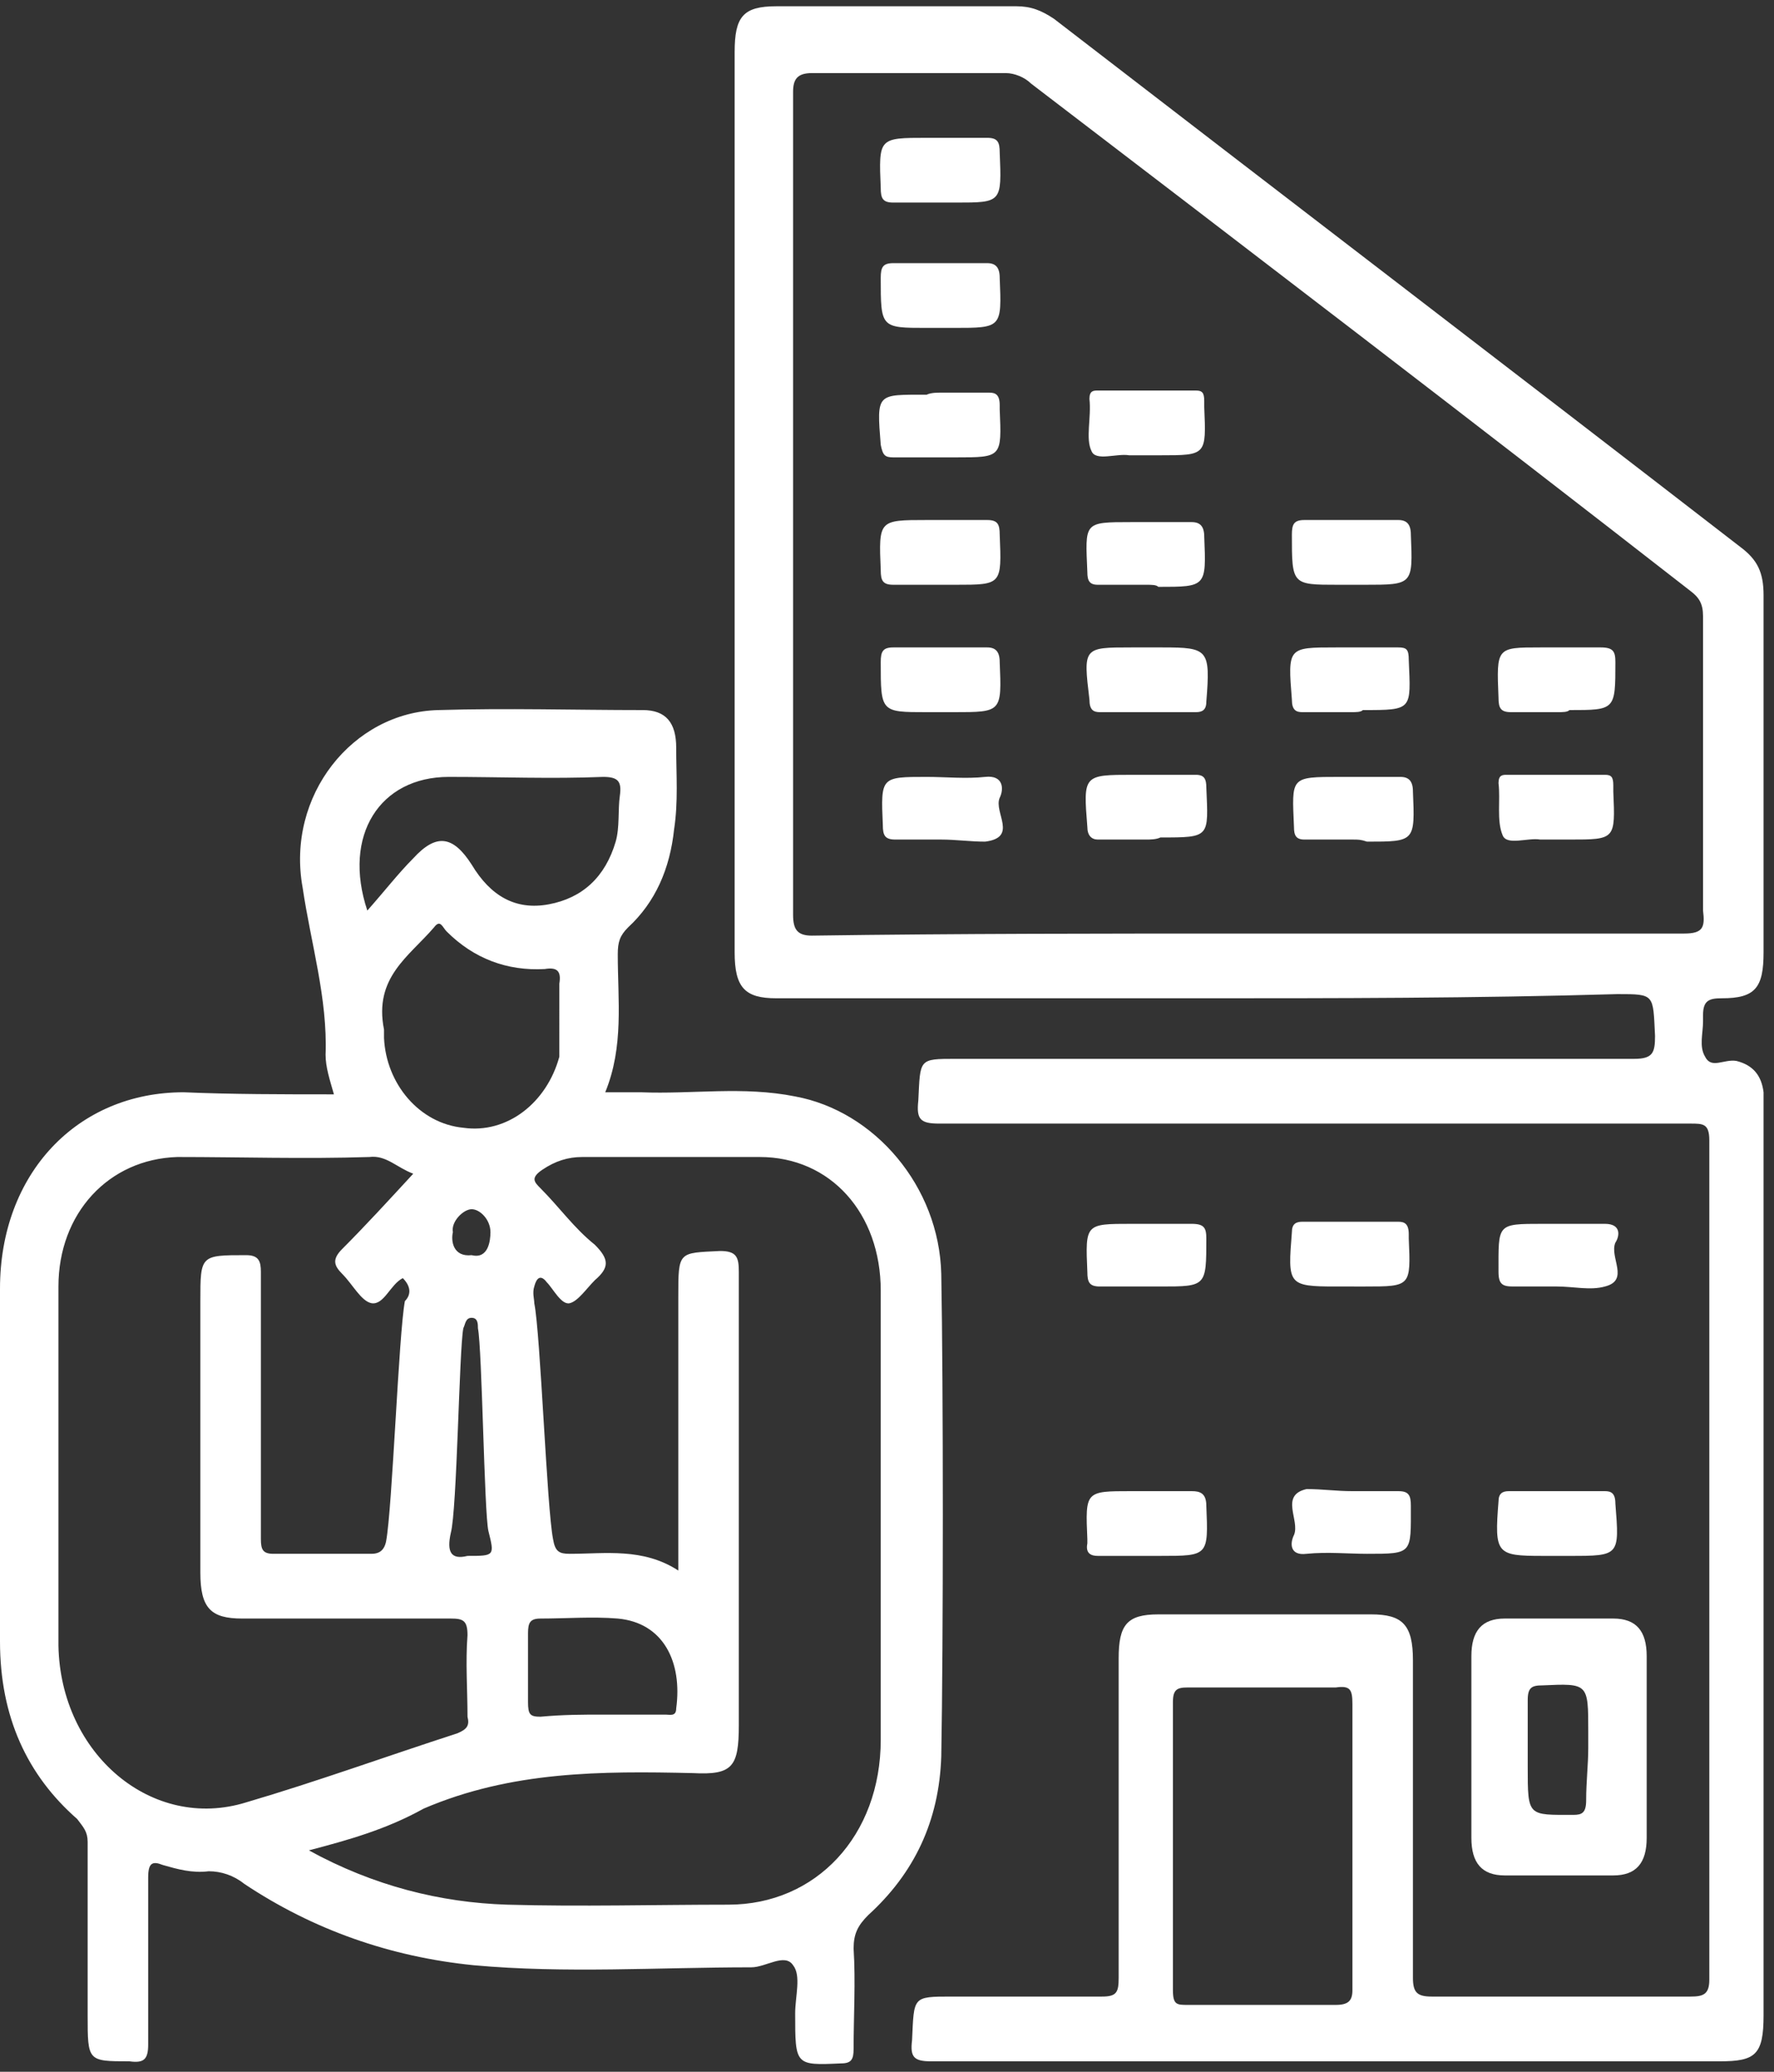 <?xml version="1.0" encoding="utf-8"?>
<!-- Generator: Adobe Illustrator 27.0.1, SVG Export Plug-In . SVG Version: 6.00 Build 0)  -->
<svg version="1.1" id="Capa_1" xmlns="http://www.w3.org/2000/svg" xmlns:xlink="http://www.w3.org/1999/xlink" x="0px" y="0px"
	 width="85px" height="99.2px" viewBox="0 0 85 99.2" style="enable-background:new 0 0 85 99.2;" xml:space="preserve">
<rect x="0" y="0" width="85" height="99.2" fill="#333333" stroke="none"/>
<style type="text/css">
	.st0{fill:#FFFFFF;}
</style>
<g>
	<path class="st0" d="M-37.6-111.2h-15.6c-1.9,0-1.9,2.9,0,2.9h15.6c4.5,0,8.1,3.6,8.1,8v34c0,4.4-3.6,8-8.1,8h-4.9
		c-0.3,0-0.6,0.1-0.9,0.3l-9,6.9v-5.7c0-0.8-0.7-1.5-1.5-1.5h-17.9c-1.5,0-2.9-0.4-4.1-1.1v-16.5c0-3.1-1.6-5.8-4-7.4v-17
		c0-4.4,3.6-8,8.1-8h20.6c1.9,0,1.9-2.9,0-2.9h-20.6c-6.1,0-11,4.9-11,11v15.7c-0.7-0.2-1.4-0.2-2.1-0.2h-26.9c-5,0-9,4-9,9v14.2
		c0,1.9,2.9,1.9,2.9,0v-14.2c0-3.3,2.7-6,6.1-6h26.9c3.3,0,6.1,2.7,6.1,6v17.1c0,0.1,0,0.3,0,0.4v9.3c0,0.2,0,0.4,0,0.6h-3
		c-3.3,0-6.1,2.4-6.7,5.6c-0.1,0.1-0.3,0.1-0.4,0.2l-6.6,5.1v-3.9c0-0.8-0.7-1.5-1.5-1.5h-14.8c-3.3,0-6.1-2.7-6.1-6v-14.8
		c0-1.9-2.9-1.9-2.9,0v14.8c0,4.9,4,9,9,9h13.3v5.4c0,1.2,1.4,1.9,2.4,1.2l7.4-5.7v16.5c0,3.7,3.1,6.8,6.8,6.8h9v3.4
		c0,1.2,1.4,1.9,2.4,1.2l5.9-4.6h1.8c3.8,0,6.8-3,6.8-6.8v-13.8c0-1.9-2.9-1.9-2.9,0v13.8c0,2.1-1.7,3.9-3.9,3.9h-2.3
		c-0.3,0-0.6,0.1-0.9,0.3l-4,3.1V-17c0-0.8-0.7-1.5-1.5-1.5H-82c-2.1,0-3.9-1.7-3.9-3.9v-19c0-2.1,1.7-3.9,3.9-3.9h19.1
		c2.1,0,3.9,1.7,3.9,3.9v7.2c0,1.9,2.9,1.9,2.9,0v-7.2c0-3.7-3.1-6.8-6.8-6.8H-76c0-0.2,0-7.6,0-7.6c1.3,0.5,2.7,0.8,4.1,0.8h16.4
		v7.2c0,1.2,1.4,1.9,2.4,1.2l10.9-8.4h4.4c6.1,0,11-4.9,11-11v-34C-26.6-106.3-31.5-111.2-37.6-111.2L-37.6-111.2z"/>
	<path class="st0" d="M-51-100.4c-1.9-0.5-3.8,1-3.8,2.9c0,2.1-0.8,4.1-2.2,5.7l-4,4.6c-0.3-0.4-0.7-0.7-1.2-0.7h-7.9
		c-0.8,0-1.5,0.7-1.5,1.5v17.8c0,0.8,0.7,1.5,1.5,1.5h7.9c0.6,0,1.1-0.4,1.3-0.9c1.6,1,3.5,1.5,5.3,1.5h14c2.1,0,3.9-1.9,3.8-4
		c0-0.9,0-13.6,0-13.9c0-2.1-1.7-3.8-3.8-3.8h-7.3l0.3-0.7c1.4-3.3,1.1-7-0.6-10.1C-49.5-99.7-50.2-100.2-51-100.4
		S-50.2-100.2-51-100.4C-52.9-100.9-50.2-100.2-51-100.4L-51-100.4z M-63.7-70.1h-5v-14.8h5V-70.1z M-41.6-85.2
		c0.5,0,0.9,0.4,0.9,0.9c0,0.3,0,1,0,2.1c0,5.7,0,11.1,0,12c0,0.3-0.1,0.5-0.2,0.6c-0.2,0.2-0.4,0.3-0.6,0.3h-14
		c-1.7,0-3.3-0.6-4.6-1.6l-0.6-0.5v-11.5l6-6.8c1.9-2.1,2.9-4.8,2.9-7.7c0-0.1,0.1-0.1,0.2,0c1.3,2.3,1.5,5.1,0.4,7.5l-1.2,2.7
		c-0.2,0.5-0.1,1,0.1,1.4c0.3,0.4,0.7,0.7,1.2,0.7L-41.6-85.2z"/>
	<path class="st0" d="M-108.1-60.2c-0.8,0-1.5,0.7-1.5,1.5s0.7,1.5,1.5,1.5h4.3l-0.8,4.9c-0.1,0.8,0.4,1.6,1.2,1.7
		c0.1,0,0.2,0,0.2,0c0.7,0,1.3-0.5,1.4-1.2l0.9-5.4h3.5l-0.8,4.9c-0.1,0.8,0.4,1.6,1.2,1.7c0.1,0,0.2,0,0.2,0c0.7,0,1.3-0.5,1.4-1.2
		l0.9-5.4h5.9c0.8,0,1.5-0.7,1.5-1.5s-0.7-1.5-1.5-1.5H-94l0.6-3.6h4.8c0.8,0,1.5-0.7,1.5-1.5c0-0.8-0.7-1.5-1.5-1.5h-4.3l0.8-4.9
		c0.1-0.8-0.4-1.6-1.2-1.7c-0.8-0.1-1.6,0.4-1.7,1.2l-0.9,5.4h-3.5l0.8-4.9c0.1-0.8-0.4-1.6-1.2-1.7c-0.8-0.1-1.6,0.4-1.7,1.2
		l-0.9,5.4h-5.9c-0.8,0-1.5,0.7-1.5,1.5s0.7,1.5,1.5,1.5h5.4l-0.6,3.6L-108.1-60.2L-108.1-60.2z M-99.8-63.8h3.5l-0.6,3.6h-3.5
		L-99.8-63.8z"/>
	<path class="st0" d="M-72.3-37.9c-1.2-1-2.8-1.4-4.3-1c-2,0.5-4.1,2.4-4.1,5.5c0,1.9,0.7,3.6,2.2,5.2c1.2,1.2,2.9,2.4,5.6,3.9
		c0.2,0.1,0.5,0.2,0.7,0.2s0.5-0.1,0.7-0.2c4.7-2.5,7.8-4.9,7.8-9c0-3.1-2.1-5-4.2-5.5C-69.7-39.2-71.2-38.9-72.3-37.9L-72.3-37.9z
		 M-66.8-33.4c0,2.2-1.5,3.8-5.5,6c-4-2.2-5.5-3.9-5.5-6c0-1.6,0.9-2.4,1.8-2.7c0.2,0,0.3-0.1,0.5-0.1c0.7,0,1.4,0.3,1.8,1.2
		c0.3,0.5,0.8,0.8,1.3,0.8c0.6,0,1.1-0.3,1.3-0.8c0.5-1,1.5-1.2,2.3-1C-67.8-35.8-66.8-35-66.8-33.4z"/>
</g>
<g id="_x30_QbTMQ_00000178174563421118953580000002934678207100901817_">
	<g>
		<path class="st0" d="M57.5,47.8c-6.8,0-13.6,0-20.3,0c-1.5,0-2-0.5-2-2.2c0-14.4,0-28.7,0-43.1c0-1.7,0.4-2.2,2-2.2
			c3.9,0,7.7,0,11.5,0c0.7,0,1.2,0.2,1.8,0.6c10.9,8.4,21.9,16.8,32.9,25.3c0.8,0.6,1.1,1.2,1.1,2.3c0,5.7,0,11.4,0,17.1
			c0,1.7-0.4,2.2-2,2.2c-0.6,0-0.9,0.1-0.9,0.8c0,0.1,0,0.2,0,0.3c0,0.6-0.2,1.2,0.1,1.7c0.3,0.6,0.9,0.1,1.5,0.2
			c0.8,0.2,1.2,0.7,1.3,1.5c0,0.3,0,0.5,0,0.7c0,12.3,0,31.3,0,43.5c0,1.9-0.4,2.2-2.1,2.2c-12.6,0-25.2,0-37.8,0
			c-0.8,0-1-0.2-0.9-1c0.1-2.1,0-2.1,1.9-2.1c2.4,0,4.8,0,7.2,0c0.7,0,0.8-0.2,0.8-0.9c0-5.1,0-10.3,0-15.3c0-1.6,0.4-2.1,1.9-2.1
			c3.4,0,6.8,0,10.2,0c1.5,0,2,0.5,2,2.2c0,5.1,0,10.2,0,15.2c0,0.7,0.2,0.9,0.9,0.9c4.1,0,8.3,0,12.4,0c0.6,0,0.9-0.1,0.9-0.8
			c0-11.1,0-29,0-40.2c0-0.8-0.3-0.8-0.9-0.8c-12,0-24.1,0-36,0c-0.9,0-1.1-0.2-1-1.1c0.1-2,0-2,1.8-2c10.8,0,21.7,0,32.5,0
			c0.9,0,1-0.3,1-1.1c-0.1-2,0-2-1.8-2C70.6,47.8,64,47.8,57.5,47.8z M59.9,44.7c7,0,13.9,0,20.8,0c0.9,0,1-0.3,0.9-1.1
			c0-4.7,0-9.4,0-14.1c0-0.6-0.2-0.9-0.6-1.2C70.6,20.2,60,12.1,49.4,4c-0.3-0.3-0.8-0.5-1.2-0.5c-3.1,0-6.2,0-9.3,0
			c-0.7,0-0.9,0.3-0.9,0.9c0,13.1,0,26.2,0,39.4c0,0.7,0.2,1,0.9,1C45.9,44.7,52.9,44.7,59.9,44.7z M64.8,88.3c0-2.2,0-4.5,0-6.7
			c0-0.7-0.1-0.9-0.8-0.8c-2.3,0-4.7,0-7.1,0c-0.5,0-0.7,0.1-0.7,0.7c0,4.6,0,9.3,0,13.8c0,0.7,0.2,0.7,0.7,0.7c2.3,0,4.7,0,7.1,0
			c0.6,0,0.8-0.2,0.8-0.7C64.8,92.8,64.8,90.5,64.8,88.3z"/>
		<path class="st0" d="M16,52.4c-0.2-0.7-0.4-1.3-0.4-1.9c0.1-2.7-0.7-5.3-1.1-8c-0.8-4.4,2.4-8.4,6.5-8.5c3.3-0.1,6.5,0,9.8,0
			c1.1,0,1.6,0.6,1.6,1.8c0,1.3,0.1,2.6-0.1,3.9c-0.2,1.9-0.9,3.5-2.2,4.7c-0.4,0.4-0.5,0.7-0.5,1.3c0,2.2,0.3,4.4-0.6,6.6
			c0.6,0,1.2,0,1.7,0c2.5,0.1,4.9-0.3,7.4,0.2c3.8,0.7,6.9,4.3,7,8.5c0.1,5.4,0.1,17.6,0,23.1c-0.1,3.1-1.3,5.6-3.5,7.6
			c-0.5,0.5-0.7,0.9-0.7,1.6c0.1,1.6,0,3.2,0,4.8c0,0.5-0.1,0.7-0.6,0.7c-2.2,0.1-2.2,0.1-2.2-2.4c0-0.8,0.3-1.8-0.1-2.3
			c-0.4-0.6-1.3,0.1-2,0.1c-4.5,0-8.9,0.3-13.3-0.1c-4-0.4-7.7-1.7-11-3.9c-0.5-0.4-1.1-0.6-1.7-0.6c-0.8,0.1-1.5-0.1-2.2-0.3
			c-0.5-0.2-0.7-0.1-0.7,0.6c0,2.7,0,5.3,0,8c0,0.7-0.2,0.9-0.9,0.8c-2,0-2,0-2-2.2c0-2.8,0-5.5,0-8.3c0-0.5-0.2-0.7-0.5-1.1
			C1.3,85,0,82.2,0,78.6c0-3.4,0-13.5,0-16.9c0-5.5,3.7-9.4,8.8-9.4C11.1,52.4,13.6,52.4,16,52.4z M14.8,88.6
			c3.1,1.7,6.3,2.5,9.5,2.6c3.5,0.1,7.1,0,10.6,0c4.2,0,7.3-3.3,7.3-7.9c0-5,0-16.6,0-21.5c0-3.7-2.4-6.4-5.8-6.4
			c-2.8,0-5.7,0-8.5,0c-0.7,0-1.3,0.2-1.9,0.6c-0.6,0.4-0.4,0.6-0.1,0.9c0.9,0.9,1.6,1.9,2.6,2.7c0.7,0.7,0.7,1.1,0,1.7
			c-0.4,0.4-0.8,1-1.2,1.1c-0.4,0.1-0.8-0.7-1.1-1c-0.3-0.4-0.5-0.2-0.6,0.2c-0.1,0.3,0,0.6,0,0.8c0.3,1.5,0.6,9.8,0.9,11.3
			c0.1,0.6,0.3,0.7,0.8,0.7c1.7,0,3.5-0.3,5.2,0.8c0-2.2,0-11.1,0-13.1c0-2.2,0-2.1,2-2.2c0.8,0,0.9,0.3,0.9,1c0,5,0,16.8,0,21.7
			c0,2-0.3,2.4-2.2,2.3c-4.4-0.1-8.7-0.1-12.9,1.7C18.5,87.6,16.7,88.1,14.8,88.6z M19.3,61.2c-0.6,0.3-0.9,1.3-1.5,1.2
			c-0.5-0.1-0.9-0.9-1.4-1.4c-0.4-0.4-0.5-0.7,0-1.2c1.1-1.1,2.2-2.3,3.4-3.6c-0.8-0.3-1.3-0.9-2.1-0.8c-3.1,0.1-6.2,0-9.2,0
			c-3.3,0.1-5.7,2.7-5.7,6.2c0,3.5,0,13.8,0,17.2c0.1,5.2,4.5,8.9,9,7.5c3.4-1,6.7-2.2,10.1-3.3c0.5-0.2,0.6-0.4,0.5-0.8
			c0-1.3-0.1-2.6,0-3.9c0-0.7-0.2-0.8-0.8-0.8c-3.4,0-6.6,0-10,0c-1.5,0-2-0.5-2-2.2c0-2.1,0-11,0-13c0-2.2,0-2.2,2.2-2.2
			c0.6,0,0.7,0.3,0.7,0.8c0,2.1,0,10.9,0,12.8c0,0.5,0.1,0.7,0.6,0.7c1.5,0,3.2,0,4.7,0c0.3,0,0.6-0.1,0.7-0.6
			c0.3-1.6,0.6-9.9,0.9-11.5C19.7,62,19.7,61.6,19.3,61.2z M26.8,48.3c0-0.4,0-0.8,0-1.2c0.1-0.6-0.1-0.8-0.7-0.7
			c-1.8,0.1-3.4-0.5-4.7-1.8c-0.2-0.2-0.3-0.6-0.6-0.2c-1.2,1.4-2.9,2.4-2.4,4.9c0,0.1,0,0.3,0,0.4c0.1,2.2,1.7,4.1,3.8,4.3
			c2.1,0.3,4-1.2,4.6-3.4C26.8,49.8,26.8,49,26.8,48.3z M17.6,43.6c0.8-0.9,1.5-1.8,2.2-2.5c1.1-1.2,1.9-1.1,2.8,0.3
			c0.9,1.5,2.1,2.2,3.7,1.9c1.6-0.3,2.7-1.3,3.2-3c0.2-0.7,0.1-1.5,0.2-2.2c0.1-0.7-0.1-0.9-0.8-0.9c-2.5,0.1-4.9,0-7.4,0
			C18.2,37.2,16.4,40,17.6,43.6z M28.9,82.1c1,0,2,0,3,0c0.2,0,0.5,0.1,0.5-0.3c0.3-2.2-0.6-4.1-2.8-4.3c-1.2-0.1-2.5,0-3.7,0
			c-0.5,0-0.6,0.2-0.6,0.7c0,1.1,0,2.2,0,3.3c0,0.6,0.1,0.7,0.6,0.7C27,82.1,27.9,82.1,28.9,82.1z M22.4,74.5c1.3,0,1.3,0,1-1.2
			c-0.2-0.9-0.3-8.7-0.5-9.7c0-0.2,0-0.5-0.3-0.5s-0.3,0.3-0.4,0.5c-0.2,1-0.3,8.7-0.6,9.8C21.4,74.3,21.6,74.7,22.4,74.5z
			 M22.6,60.1c0.8,0.2,0.9-0.7,0.9-1.1c0-0.6-0.5-1.1-0.9-1.1s-1,0.6-0.9,1.1C21.6,59.4,21.7,60.2,22.6,60.1z"/>
		<path class="st0" d="M78.9,83.7c0,1.4,0,2.9,0,4.3c0,1.2-0.5,1.8-1.6,1.8c-1.7,0-3.4,0-5.2,0c-1.1,0-1.6-0.6-1.6-1.8
			c0-2.9,0-5.8,0-8.7c0-1.2,0.5-1.8,1.6-1.8c1.7,0,3.4,0,5.2,0c1.1,0,1.6,0.6,1.6,1.8C78.9,80.8,78.9,82.3,78.9,83.7z M76.1,83.7
			c0-0.3,0-0.6,0-0.8c0-2.3,0-2.3-2.2-2.2c-0.5,0-0.7,0.1-0.7,0.7c0,1,0,2.1,0,3.2c0,2.4,0,2.3,2.2,2.3c0.4,0,0.6-0.1,0.6-0.7
			C76,85.3,76.1,84.5,76.1,83.7z"/>
		<path class="st0" d="M54.9,61.6c-0.8,0-1.5,0-2.2,0c-0.5,0-0.6-0.2-0.6-0.7c-0.1-2.3-0.1-2.3,2.1-2.3c0.9,0,1.9,0,2.9,0
			c0.6,0,0.7,0.2,0.7,0.7c0,2.3,0,2.3-2.2,2.3C55.4,61.6,55.2,61.6,54.9,61.6z"/>
		<path class="st0" d="M64.7,61.6c-0.3,0-0.4,0-0.7,0c-2.3,0-2.3-0.1-2.1-2.6c0-0.4,0.2-0.5,0.5-0.5c1.5,0,3.1,0,4.6,0
			c0.3,0,0.5,0.1,0.5,0.6c0,0.1,0,0.1,0,0.2c0.1,2.3,0.1,2.3-2.1,2.3C65.2,61.6,65,61.6,64.7,61.6z"/>
		<path class="st0" d="M74.6,61.6c-0.7,0-1.4,0-2.1,0c-0.5,0-0.7-0.1-0.7-0.7c0-2.3-0.1-2.3,2.1-2.3c1,0,2,0,3,0
			c0.8,0,0.7,0.6,0.5,0.9c-0.3,0.7,0.7,1.8-0.5,2.1C76.2,61.8,75.4,61.6,74.6,61.6z"/>
		<path class="st0" d="M54.9,74.5c-0.8,0-1.5,0-2.3,0c-0.3,0-0.6-0.1-0.5-0.6c0-0.1,0-0.1,0-0.2c-0.1-2.3-0.1-2.3,2.1-2.3
			c0.9,0,1.9,0,2.9,0c0.4,0,0.7,0.1,0.7,0.7c0.1,2.4,0.1,2.4-2.2,2.4C55.4,74.5,55.2,74.5,54.9,74.5z"/>
		<path class="st0" d="M64.8,71.4c0.8,0,1.5,0,2.2,0c0.5,0,0.6,0.2,0.6,0.7c0,2.3,0.1,2.3-2.1,2.3c-0.9,0-1.9-0.1-2.9,0
			c-0.8,0.1-0.8-0.5-0.6-0.9c0.3-0.7-0.7-1.9,0.6-2.2C63.4,71.3,64,71.4,64.8,71.4z"/>
		<path class="st0" d="M74.7,74.5c-0.3,0-0.5,0-0.8,0c-2.2,0-2.3-0.1-2.1-2.6c0-0.4,0.2-0.5,0.5-0.5c1.5,0,3.1,0,4.6,0
			c0.3,0,0.5,0.1,0.5,0.6c0.2,2.5,0.2,2.5-2.2,2.5C75.1,74.5,74.9,74.5,74.7,74.5z"/>
		<path class="st0" d="M45,34.1c-0.2,0-0.4,0-0.6,0c-2.2,0-2.2,0-2.2-2.4c0-0.5,0.1-0.7,0.6-0.7c1.5,0,3,0,4.5,0
			c0.4,0,0.6,0.2,0.6,0.7c0.1,2.4,0.1,2.4-2.2,2.4C45.5,34.1,45.3,34.1,45,34.1z"/>
		<path class="st0" d="M55,31c0.3,0,0.4,0,0.7,0c2.2,0,2.3,0.1,2.1,2.6c0,0.4-0.2,0.5-0.5,0.5c-1.5,0-3.1,0-4.6,0
			c-0.3,0-0.5-0.1-0.5-0.6C51.9,31,51.9,31,54.2,31C54.5,31,54.8,31,55,31z"/>
		<path class="st0" d="M64.7,34.1c-0.8,0-1.5,0-2.3,0c-0.3,0-0.5-0.1-0.5-0.6C61.7,31,61.7,31,64,31c1,0,2,0,3,0
			c0.4,0,0.5,0.1,0.5,0.6c0.1,2.4,0.2,2.4-2.2,2.4C65.2,34.1,65,34.1,64.7,34.1z"/>
		<path class="st0" d="M74.6,34.1c-0.8,0-1.5,0-2.2,0c-0.5,0-0.6-0.2-0.6-0.7C71.7,31,71.7,31,73.8,31c0.9,0,1.9,0,2.9,0
			c0.6,0,0.7,0.2,0.7,0.7c0,2.3,0,2.3-2.2,2.3C75.1,34.1,74.9,34.1,74.6,34.1z"/>
		<path class="st0" d="M45.1,40.2c-0.8,0-1.5,0-2.2,0c-0.5,0-0.6-0.2-0.6-0.7c-0.1-2.3-0.1-2.3,2.1-2.3c0.9,0,1.9,0.1,2.8,0
			c0.9-0.1,0.9,0.6,0.7,1c-0.3,0.7,0.9,1.9-0.7,2.1C46.5,40.3,45.8,40.2,45.1,40.2z"/>
		<path class="st0" d="M54.9,40.2c-0.8,0-1.5,0-2.3,0c-0.3,0-0.5-0.2-0.5-0.6c-0.2-2.5-0.2-2.5,2.2-2.5c1,0,2,0,3,0
			c0.4,0,0.5,0.2,0.5,0.6c0.1,2.4,0.2,2.4-2.2,2.4C55.4,40.2,55.1,40.2,54.9,40.2z"/>
		<path class="st0" d="M64.8,40.2c-0.8,0-1.5,0-2.3,0c-0.4,0-0.5-0.2-0.5-0.6c-0.1-2.4-0.2-2.4,2.2-2.4c0.9,0,1.9,0,2.9,0
			c0.4,0,0.6,0.2,0.6,0.7c0.1,2.4,0.1,2.4-2.2,2.4C65.2,40.2,65.1,40.2,64.8,40.2z"/>
		<path class="st0" d="M54.9,28c-0.8,0-1.5,0-2.3,0c-0.4,0-0.5-0.2-0.5-0.6C52,25,51.9,25,54.2,25c0.9,0,1.9,0,2.9,0
			c0.4,0,0.6,0.2,0.6,0.7c0.1,2.4,0.1,2.4-2.2,2.4C55.4,28,55.2,28,54.9,28z"/>
		<path class="st0" d="M64.7,28c-0.2,0-0.4,0-0.6,0c-2.2,0-2.2,0-2.2-2.4c0-0.5,0.1-0.7,0.6-0.7c1.5,0,3,0,4.5,0
			c0.4,0,0.6,0.2,0.6,0.7c0.1,2.4,0.1,2.4-2.2,2.4C65.2,28,65,28,64.7,28z"/>
		<path class="st0" d="M45,28c-0.8,0-1.5,0-2.2,0c-0.5,0-0.6-0.2-0.6-0.7c-0.1-2.4-0.1-2.4,2.2-2.4c0.9,0,1.9,0,2.9,0
			c0.5,0,0.6,0.2,0.6,0.7C48,28,48,28,45.8,28C45.5,28,45.3,28,45,28z"/>
		<path class="st0" d="M55,21.8c-0.3,0-0.6,0-0.9,0c-0.6-0.1-1.6,0.3-1.8-0.2C52,21,52.3,20,52.2,19.1c0-0.4,0.2-0.4,0.4-0.4
			c1.5,0,3.2,0,4.7,0c0.3,0,0.4,0.1,0.4,0.5c0,0.1,0,0.2,0,0.3c0.1,2.3,0.1,2.3-2.1,2.3C55.4,21.8,55.2,21.8,55,21.8z"/>
		<path class="st0" d="M45.1,18.8c0.8,0,1.5,0,2.3,0c0.3,0,0.5,0.1,0.5,0.6c0,0.1,0,0.1,0,0.2c0.1,2.3,0.1,2.3-2.1,2.3c-1,0-2,0-3,0
			c-0.4,0-0.5-0.1-0.6-0.6c-0.2-2.5-0.2-2.4,2.2-2.4C44.6,18.8,44.9,18.8,45.1,18.8z"/>
		<path class="st0" d="M45,15.7c-0.2,0-0.4,0-0.6,0c-2.2,0-2.2,0-2.2-2.4c0-0.5,0.1-0.7,0.6-0.7c1.5,0,3,0,4.5,0
			c0.4,0,0.6,0.2,0.6,0.7c0.1,2.4,0.1,2.4-2.2,2.4C45.5,15.7,45.3,15.7,45,15.7z"/>
		<path class="st0" d="M45,9.7c-0.8,0-1.5,0-2.2,0c-0.5,0-0.6-0.2-0.6-0.7c-0.1-2.4-0.1-2.4,2.2-2.4c0.9,0,1.9,0,2.9,0
			c0.5,0,0.6,0.2,0.6,0.7C48,9.7,48,9.7,45.8,9.7C45.5,9.7,45.3,9.7,45,9.7z"/>
		<path class="st0" d="M74.7,40.2c-0.3,0-0.6,0-0.9,0c-0.6-0.1-1.6,0.3-1.8-0.2c-0.3-0.7-0.1-1.7-0.2-2.5c0-0.4,0.2-0.4,0.4-0.4
			c1.5,0,3.2,0,4.7,0c0.3,0,0.4,0.1,0.4,0.5c0,0.1,0,0.2,0,0.3c0.1,2.3,0.1,2.3-2.1,2.3C75.1,40.2,74.9,40.2,74.7,40.2z"/>
	</g>
</g>
</svg>

